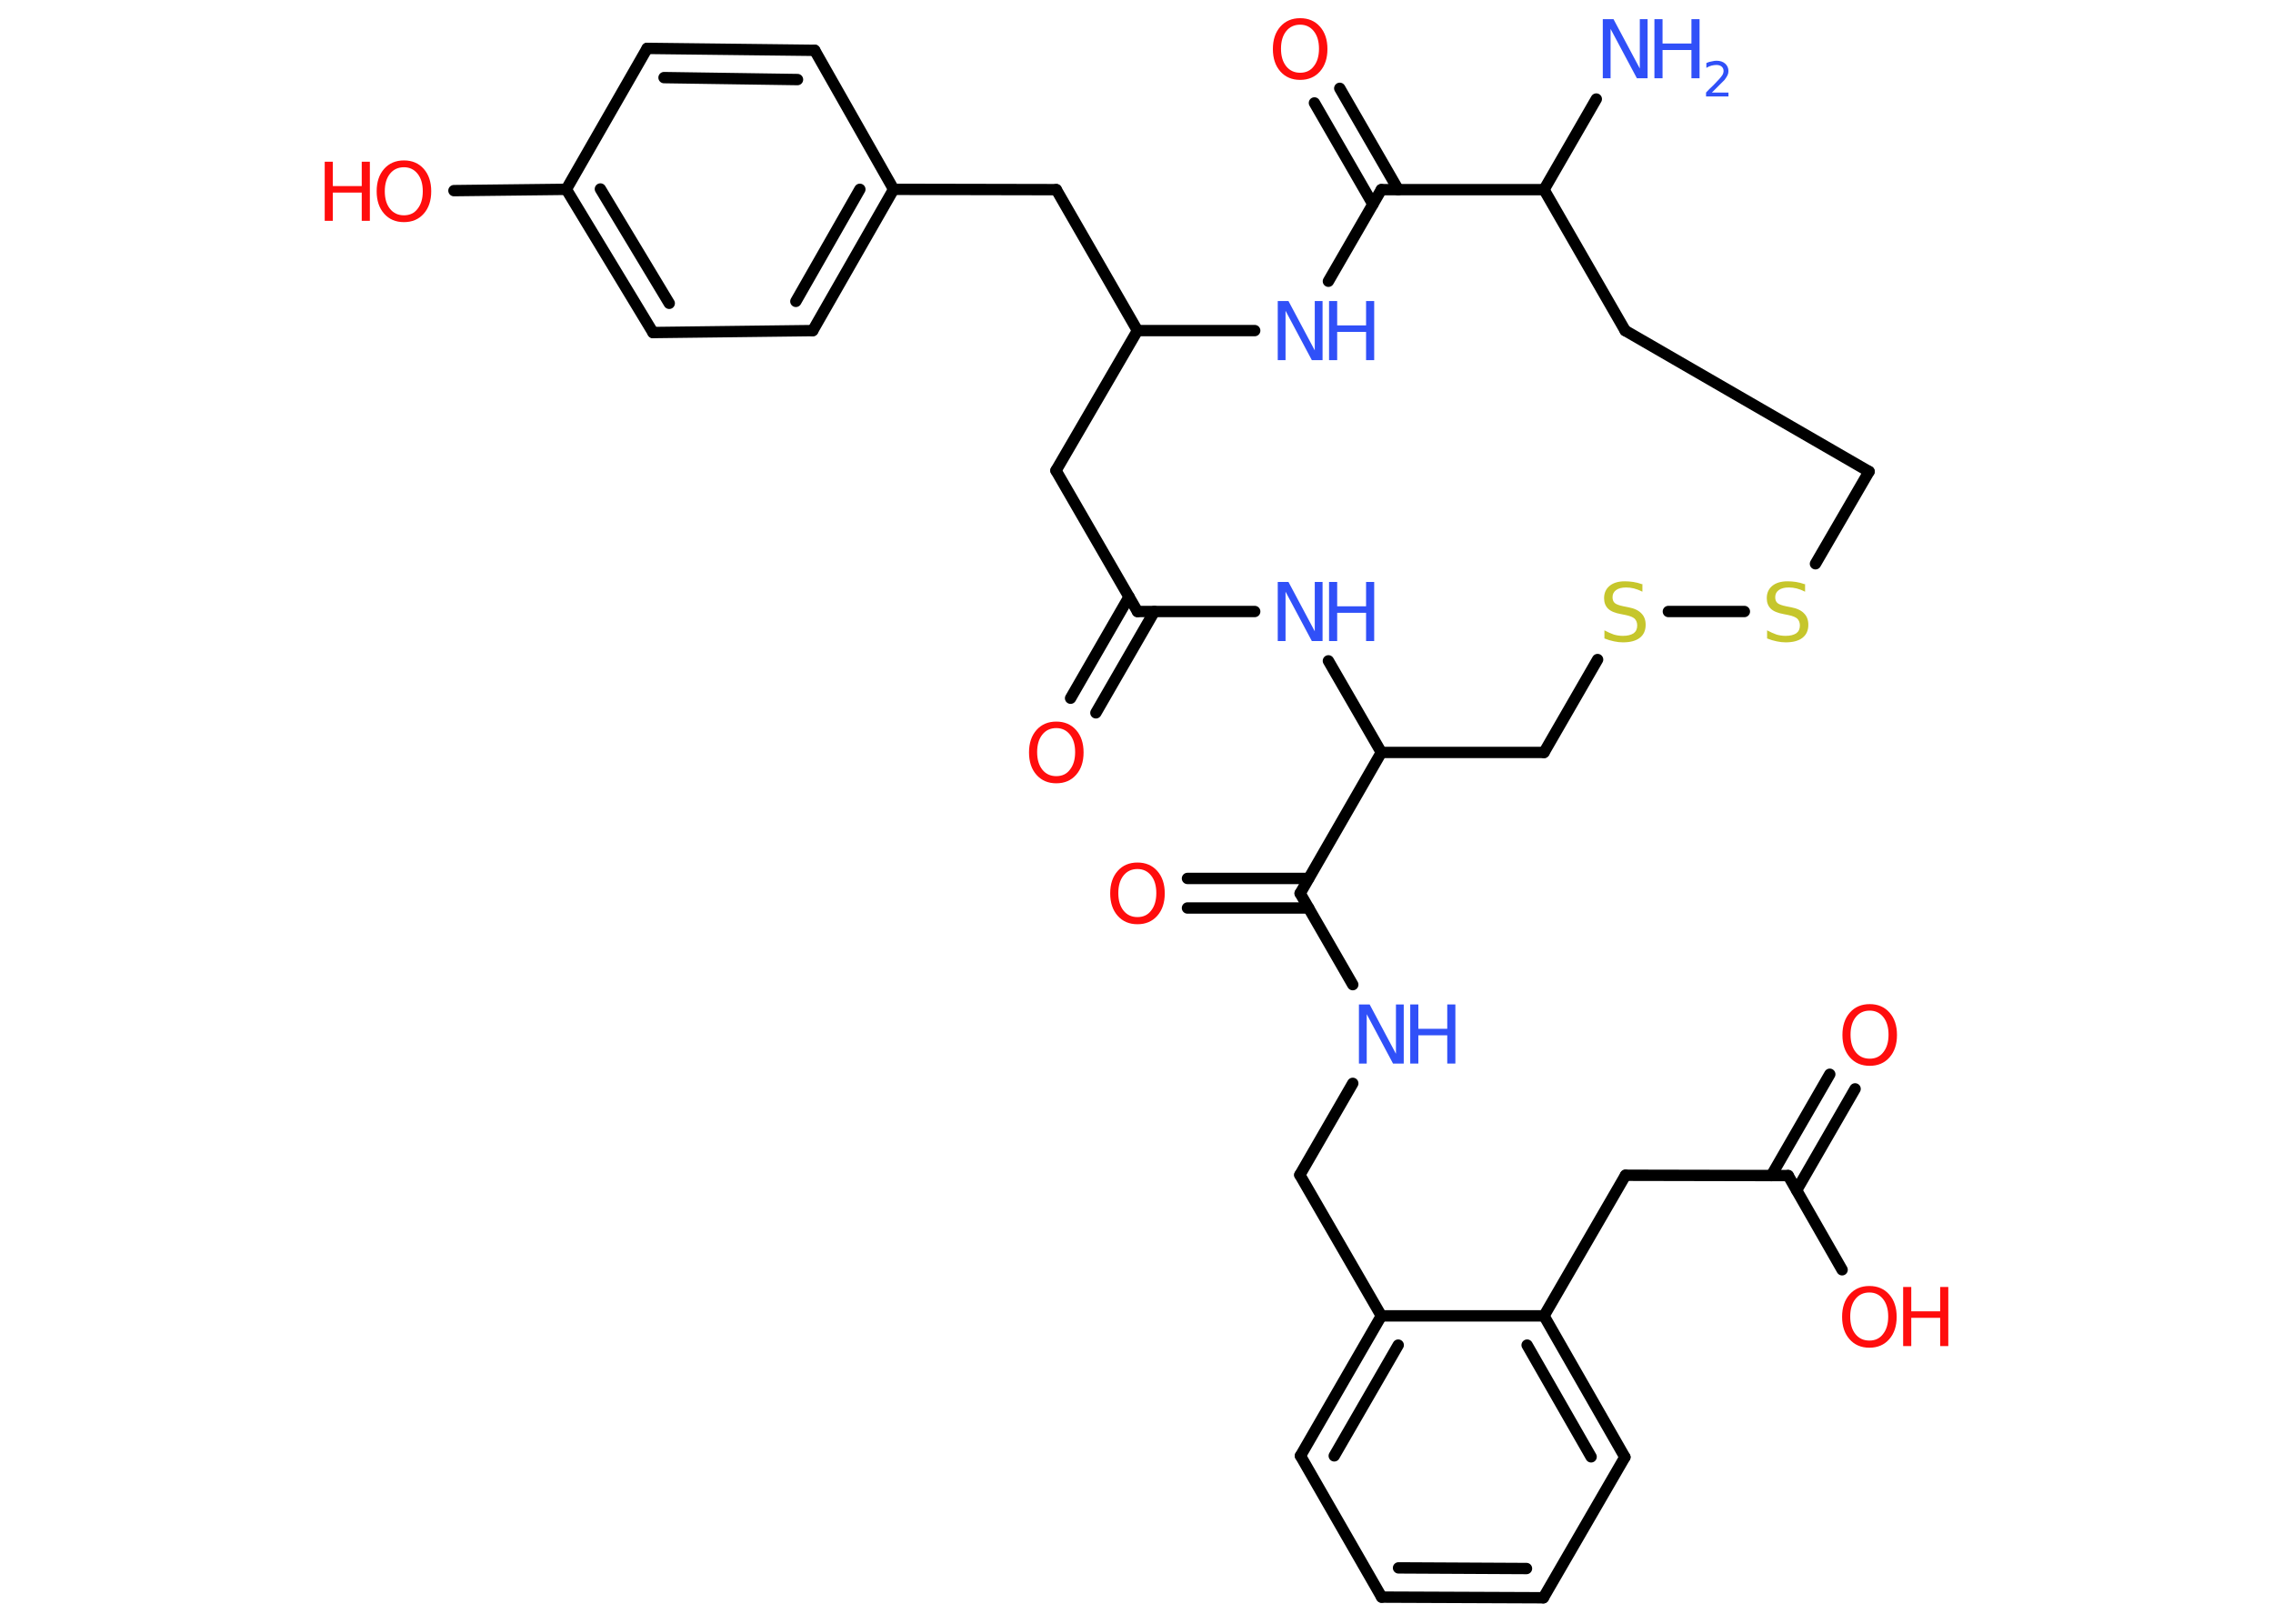 <?xml version='1.0' encoding='UTF-8'?>
<!DOCTYPE svg PUBLIC "-//W3C//DTD SVG 1.1//EN" "http://www.w3.org/Graphics/SVG/1.1/DTD/svg11.dtd">
<svg version='1.2' xmlns='http://www.w3.org/2000/svg' xmlns:xlink='http://www.w3.org/1999/xlink' width='70.0mm' height='50.0mm' viewBox='0 0 70.0 50.0'>
  <desc>Generated by the Chemistry Development Kit (http://github.com/cdk)</desc>
  <g stroke-linecap='round' stroke-linejoin='round' stroke='#000000' stroke-width='.35' fill='#3050F8'>
    <rect x='.0' y='.0' width='70.0' height='50.0' fill='#FFFFFF' stroke='none'/>
    <g id='mol1' class='mol'>
      <line id='mol1bnd1' class='bond' x1='49.16' y1='3.05' x2='47.55' y2='5.84'/>
      <line id='mol1bnd2' class='bond' x1='47.55' y1='5.84' x2='50.05' y2='10.18'/>
      <line id='mol1bnd3' class='bond' x1='50.05' y1='10.18' x2='57.56' y2='14.52'/>
      <line id='mol1bnd4' class='bond' x1='57.56' y1='14.52' x2='55.91' y2='17.36'/>
      <line id='mol1bnd5' class='bond' x1='53.72' y1='18.83' x2='51.38' y2='18.83'/>
      <line id='mol1bnd6' class='bond' x1='49.2' y1='20.31' x2='47.55' y2='23.17'/>
      <line id='mol1bnd7' class='bond' x1='47.55' y1='23.17' x2='42.54' y2='23.17'/>
      <line id='mol1bnd8' class='bond' x1='42.54' y1='23.17' x2='40.04' y2='27.51'/>
      <g id='mol1bnd9' class='bond'>
        <line x1='40.3' y1='27.96' x2='36.57' y2='27.96'/>
        <line x1='40.3' y1='27.05' x2='36.57' y2='27.05'/>
      </g>
      <line id='mol1bnd10' class='bond' x1='40.04' y1='27.51' x2='41.66' y2='30.32'/>
      <line id='mol1bnd11' class='bond' x1='41.66' y1='33.36' x2='40.03' y2='36.18'/>
      <line id='mol1bnd12' class='bond' x1='40.03' y1='36.18' x2='42.54' y2='40.52'/>
      <g id='mol1bnd13' class='bond'>
        <line x1='42.54' y1='40.52' x2='40.05' y2='44.83'/>
        <line x1='43.06' y1='41.42' x2='41.09' y2='44.83'/>
      </g>
      <line id='mol1bnd14' class='bond' x1='40.05' y1='44.83' x2='42.55' y2='49.18'/>
      <g id='mol1bnd15' class='bond'>
        <line x1='42.55' y1='49.18' x2='47.53' y2='49.2'/>
        <line x1='43.07' y1='48.28' x2='47.01' y2='48.3'/>
      </g>
      <line id='mol1bnd16' class='bond' x1='47.53' y1='49.2' x2='50.04' y2='44.87'/>
      <g id='mol1bnd17' class='bond'>
        <line x1='50.04' y1='44.87' x2='47.55' y2='40.52'/>
        <line x1='49.0' y1='44.86' x2='47.03' y2='41.42'/>
      </g>
      <line id='mol1bnd18' class='bond' x1='42.54' y1='40.52' x2='47.55' y2='40.52'/>
      <line id='mol1bnd19' class='bond' x1='47.55' y1='40.52' x2='50.06' y2='36.19'/>
      <line id='mol1bnd20' class='bond' x1='50.06' y1='36.19' x2='55.07' y2='36.2'/>
      <g id='mol1bnd21' class='bond'>
        <line x1='54.55' y1='36.2' x2='56.35' y2='33.08'/>
        <line x1='55.33' y1='36.65' x2='57.13' y2='33.53'/>
      </g>
      <line id='mol1bnd22' class='bond' x1='55.07' y1='36.2' x2='56.73' y2='39.1'/>
      <line id='mol1bnd23' class='bond' x1='42.54' y1='23.17' x2='40.91' y2='20.35'/>
      <line id='mol1bnd24' class='bond' x1='38.64' y1='18.83' x2='35.03' y2='18.83'/>
      <g id='mol1bnd25' class='bond'>
        <line x1='35.55' y1='18.83' x2='33.75' y2='21.95'/>
        <line x1='34.77' y1='18.38' x2='32.97' y2='21.5'/>
      </g>
      <line id='mol1bnd26' class='bond' x1='35.03' y1='18.83' x2='32.52' y2='14.49'/>
      <line id='mol1bnd27' class='bond' x1='32.52' y1='14.49' x2='35.03' y2='10.18'/>
      <line id='mol1bnd28' class='bond' x1='35.03' y1='10.18' x2='32.53' y2='5.84'/>
      <line id='mol1bnd29' class='bond' x1='32.53' y1='5.84' x2='27.52' y2='5.83'/>
      <g id='mol1bnd30' class='bond'>
        <line x1='25.03' y1='10.18' x2='27.52' y2='5.83'/>
        <line x1='24.51' y1='9.28' x2='26.48' y2='5.83'/>
      </g>
      <line id='mol1bnd31' class='bond' x1='25.03' y1='10.18' x2='20.11' y2='10.24'/>
      <g id='mol1bnd32' class='bond'>
        <line x1='17.44' y1='5.83' x2='20.11' y2='10.24'/>
        <line x1='18.49' y1='5.82' x2='20.61' y2='9.34'/>
      </g>
      <line id='mol1bnd33' class='bond' x1='17.44' y1='5.83' x2='13.98' y2='5.87'/>
      <line id='mol1bnd34' class='bond' x1='17.44' y1='5.83' x2='19.93' y2='1.49'/>
      <g id='mol1bnd35' class='bond'>
        <line x1='25.09' y1='1.55' x2='19.93' y2='1.49'/>
        <line x1='24.56' y1='2.45' x2='20.45' y2='2.39'/>
      </g>
      <line id='mol1bnd36' class='bond' x1='27.52' y1='5.83' x2='25.09' y2='1.55'/>
      <line id='mol1bnd37' class='bond' x1='35.03' y1='10.18' x2='38.64' y2='10.18'/>
      <line id='mol1bnd38' class='bond' x1='40.91' y1='8.66' x2='42.54' y2='5.84'/>
      <line id='mol1bnd39' class='bond' x1='47.55' y1='5.84' x2='42.54' y2='5.84'/>
      <g id='mol1bnd40' class='bond'>
        <line x1='42.28' y1='6.29' x2='40.48' y2='3.17'/>
        <line x1='43.06' y1='5.84' x2='41.26' y2='2.72'/>
      </g>
      <g id='mol1atm1' class='atom'>
        <path d='M49.36 .59h.33l.81 1.52v-1.52h.24v1.82h-.33l-.81 -1.52v1.52h-.24v-1.82z' stroke='none'/>
        <path d='M50.95 .59h.25v.75h.89v-.75h.25v1.82h-.25v-.87h-.89v.87h-.25v-1.82z' stroke='none'/>
        <path d='M52.72 2.85h.51v.12h-.69v-.12q.08 -.09 .23 -.23q.14 -.15 .18 -.19q.07 -.08 .1 -.13q.03 -.06 .03 -.11q.0 -.09 -.06 -.14q-.06 -.05 -.16 -.05q-.07 .0 -.15 .02q-.08 .02 -.16 .07v-.15q.09 -.04 .17 -.05q.08 -.02 .14 -.02q.17 .0 .27 .09q.1 .09 .1 .23q.0 .07 -.03 .13q-.03 .06 -.09 .14q-.02 .02 -.12 .12q-.1 .1 -.28 .28z' stroke='none'/>
      </g>
      <path id='mol1atm5' class='atom' d='M55.59 17.98v.24q-.14 -.07 -.26 -.1q-.12 -.03 -.24 -.03q-.2 .0 -.31 .08q-.11 .08 -.11 .22q.0 .12 .07 .18q.07 .06 .27 .1l.15 .03q.27 .05 .4 .19q.13 .13 .13 .35q.0 .26 -.18 .4q-.18 .14 -.52 .14q-.13 .0 -.27 -.03q-.15 -.03 -.3 -.09v-.25q.15 .08 .29 .13q.14 .04 .28 .04q.21 .0 .33 -.08q.11 -.08 .11 -.24q.0 -.13 -.08 -.21q-.08 -.07 -.27 -.11l-.15 -.03q-.28 -.05 -.4 -.17q-.12 -.12 -.12 -.32q.0 -.24 .17 -.38q.17 -.14 .47 -.14q.13 .0 .26 .02q.13 .02 .27 .07z' stroke='none' fill='#C6C62C'/>
      <path id='mol1atm6' class='atom' d='M50.58 17.98v.24q-.14 -.07 -.26 -.1q-.12 -.03 -.24 -.03q-.2 .0 -.31 .08q-.11 .08 -.11 .22q.0 .12 .07 .18q.07 .06 .27 .1l.15 .03q.27 .05 .4 .19q.13 .13 .13 .35q.0 .26 -.18 .4q-.18 .14 -.52 .14q-.13 .0 -.27 -.03q-.15 -.03 -.3 -.09v-.25q.15 .08 .29 .13q.14 .04 .28 .04q.21 .0 .33 -.08q.11 -.08 .11 -.24q.0 -.13 -.08 -.21q-.08 -.07 -.27 -.11l-.15 -.03q-.28 -.05 -.4 -.17q-.12 -.12 -.12 -.32q.0 -.24 .17 -.38q.17 -.14 .47 -.14q.13 .0 .26 .02q.13 .02 .27 .07z' stroke='none' fill='#C6C62C'/>
      <path id='mol1atm10' class='atom' d='M35.03 26.76q-.27 .0 -.43 .2q-.16 .2 -.16 .54q.0 .34 .16 .54q.16 .2 .43 .2q.27 .0 .42 -.2q.16 -.2 .16 -.54q.0 -.34 -.16 -.54q-.16 -.2 -.42 -.2zM35.03 26.56q.38 .0 .61 .26q.23 .26 .23 .69q.0 .43 -.23 .69q-.23 .26 -.61 .26q-.38 .0 -.61 -.26q-.23 -.26 -.23 -.69q.0 -.43 .23 -.69q.23 -.26 .61 -.26z' stroke='none' fill='#FF0D0D'/>
      <g id='mol1atm11' class='atom'>
        <path d='M41.85 30.93h.33l.81 1.52v-1.52h.24v1.82h-.33l-.81 -1.52v1.52h-.24v-1.82z' stroke='none'/>
        <path d='M43.43 30.93h.25v.75h.89v-.75h.25v1.82h-.25v-.87h-.89v.87h-.25v-1.82z' stroke='none'/>
      </g>
      <path id='mol1atm21' class='atom' d='M57.58 31.12q-.27 .0 -.43 .2q-.16 .2 -.16 .54q.0 .34 .16 .54q.16 .2 .43 .2q.27 .0 .42 -.2q.16 -.2 .16 -.54q.0 -.34 -.16 -.54q-.16 -.2 -.42 -.2zM57.58 30.92q.38 .0 .61 .26q.23 .26 .23 .69q.0 .43 -.23 .69q-.23 .26 -.61 .26q-.38 .0 -.61 -.26q-.23 -.26 -.23 -.69q.0 -.43 .23 -.69q.23 -.26 .61 -.26z' stroke='none' fill='#FF0D0D'/>
      <g id='mol1atm22' class='atom'>
        <path d='M57.57 39.8q-.27 .0 -.43 .2q-.16 .2 -.16 .54q.0 .34 .16 .54q.16 .2 .43 .2q.27 .0 .42 -.2q.16 -.2 .16 -.54q.0 -.34 -.16 -.54q-.16 -.2 -.42 -.2zM57.57 39.6q.38 .0 .61 .26q.23 .26 .23 .69q.0 .43 -.23 .69q-.23 .26 -.61 .26q-.38 .0 -.61 -.26q-.23 -.26 -.23 -.69q.0 -.43 .23 -.69q.23 -.26 .61 -.26z' stroke='none' fill='#FF0D0D'/>
        <path d='M58.61 39.63h.25v.75h.89v-.75h.25v1.82h-.25v-.87h-.89v.87h-.25v-1.82z' stroke='none' fill='#FF0D0D'/>
      </g>
      <g id='mol1atm23' class='atom'>
        <path d='M39.35 17.92h.33l.81 1.52v-1.52h.24v1.82h-.33l-.81 -1.52v1.52h-.24v-1.82z' stroke='none'/>
        <path d='M40.93 17.92h.25v.75h.89v-.75h.25v1.82h-.25v-.87h-.89v.87h-.25v-1.82z' stroke='none'/>
      </g>
      <path id='mol1atm25' class='atom' d='M32.53 22.42q-.27 .0 -.43 .2q-.16 .2 -.16 .54q.0 .34 .16 .54q.16 .2 .43 .2q.27 .0 .42 -.2q.16 -.2 .16 -.54q.0 -.34 -.16 -.54q-.16 -.2 -.42 -.2zM32.53 22.22q.38 .0 .61 .26q.23 .26 .23 .69q.0 .43 -.23 .69q-.23 .26 -.61 .26q-.38 .0 -.61 -.26q-.23 -.26 -.23 -.69q.0 -.43 .23 -.69q.23 -.26 .61 -.26z' stroke='none' fill='#FF0D0D'/>
      <g id='mol1atm33' class='atom'>
        <path d='M12.44 5.15q-.27 .0 -.43 .2q-.16 .2 -.16 .54q.0 .34 .16 .54q.16 .2 .43 .2q.27 .0 .42 -.2q.16 -.2 .16 -.54q.0 -.34 -.16 -.54q-.16 -.2 -.42 -.2zM12.44 4.94q.38 .0 .61 .26q.23 .26 .23 .69q.0 .43 -.23 .69q-.23 .26 -.61 .26q-.38 .0 -.61 -.26q-.23 -.26 -.23 -.69q.0 -.43 .23 -.69q.23 -.26 .61 -.26z' stroke='none' fill='#FF0D0D'/>
        <path d='M10.0 4.98h.25v.75h.89v-.75h.25v1.82h-.25v-.87h-.89v.87h-.25v-1.82z' stroke='none' fill='#FF0D0D'/>
      </g>
      <g id='mol1atm36' class='atom'>
        <path d='M39.35 9.27h.33l.81 1.52v-1.52h.24v1.82h-.33l-.81 -1.52v1.52h-.24v-1.82z' stroke='none'/>
        <path d='M40.93 9.27h.25v.75h.89v-.75h.25v1.82h-.25v-.87h-.89v.87h-.25v-1.82z' stroke='none'/>
      </g>
      <path id='mol1atm38' class='atom' d='M40.04 .76q-.27 .0 -.43 .2q-.16 .2 -.16 .54q.0 .34 .16 .54q.16 .2 .43 .2q.27 .0 .42 -.2q.16 -.2 .16 -.54q.0 -.34 -.16 -.54q-.16 -.2 -.42 -.2zM40.04 .56q.38 .0 .61 .26q.23 .26 .23 .69q.0 .43 -.23 .69q-.23 .26 -.61 .26q-.38 .0 -.61 -.26q-.23 -.26 -.23 -.69q.0 -.43 .23 -.69q.23 -.26 .61 -.26z' stroke='none' fill='#FF0D0D'/>
    </g>
  </g>
</svg>
